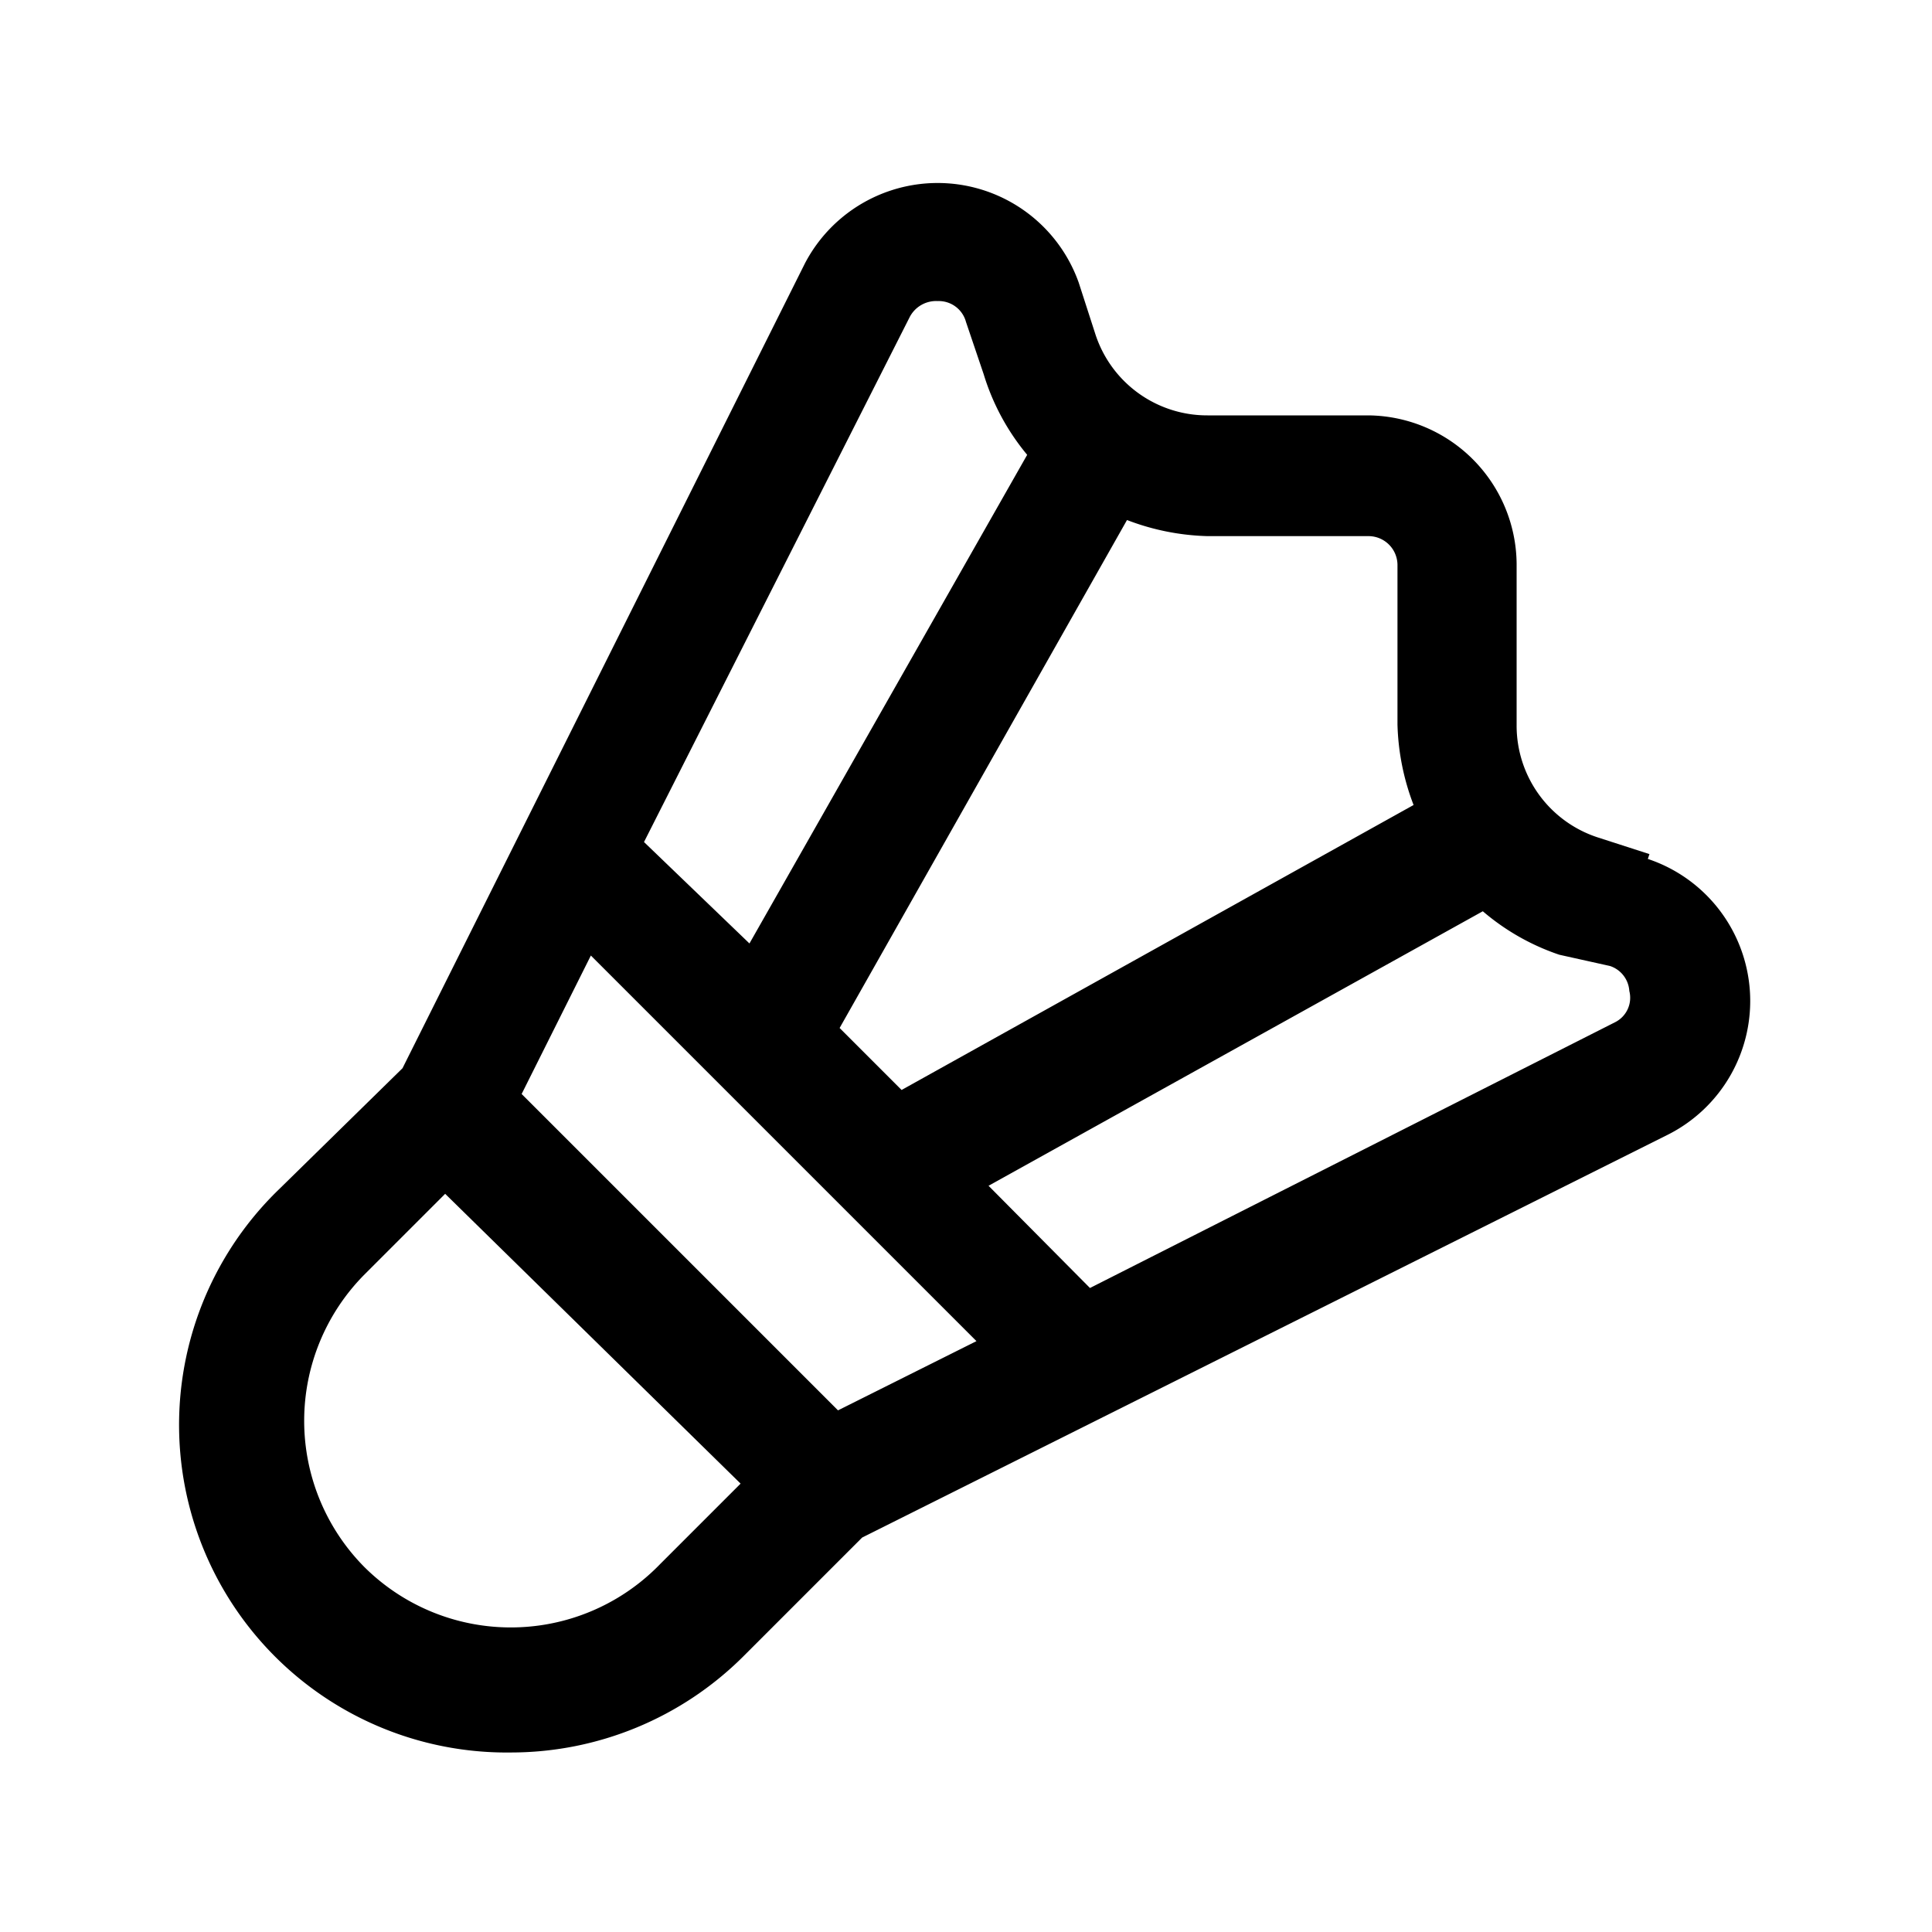 <svg xmlns="http://www.w3.org/2000/svg" viewBox="0 0 24 24" id="badminton"><path d="M20.49,10.61l-.65-.21a1.46,1.46,0,0,1-1-1.39V7A1.86,1.86,0,0,0,17,5.16H15a1.46,1.46,0,0,1-1.39-1l-.21-.65A1.86,1.86,0,0,0,10,3.27l-5,10L3.47,14.77a4.07,4.07,0,0,0,2.88,7,4.09,4.09,0,0,0,2.88-1.19l1.48-1.48,10-5a1.86,1.86,0,0,0-.24-3.43ZM17,6.66a.36.36,0,0,1,.36.36V9a3,3,0,0,0,.2,1l-6.36,3.54-.77-.77L14,6.46a3,3,0,0,0,1,.2ZM10.41,17.52,6.48,13.59l.86-1.72,4.79,4.79ZM11.3,3.94a.37.37,0,0,1,.35-.2A.35.35,0,0,1,12,4l.22.65a2.87,2.87,0,0,0,.54,1L9.31,11.72,8,10.46ZM4.53,19.47a2.58,2.58,0,0,1,0-3.64l1-1L9.2,18.43l-1,1A2.58,2.58,0,0,1,4.53,19.47ZM20.06,12.7,13.54,16l-1.26-1.27,6.14-3.41a2.87,2.87,0,0,0,.95.54L20,12a.35.35,0,0,1,.24.31A.34.34,0,0,1,20.06,12.7Z"></path></svg>